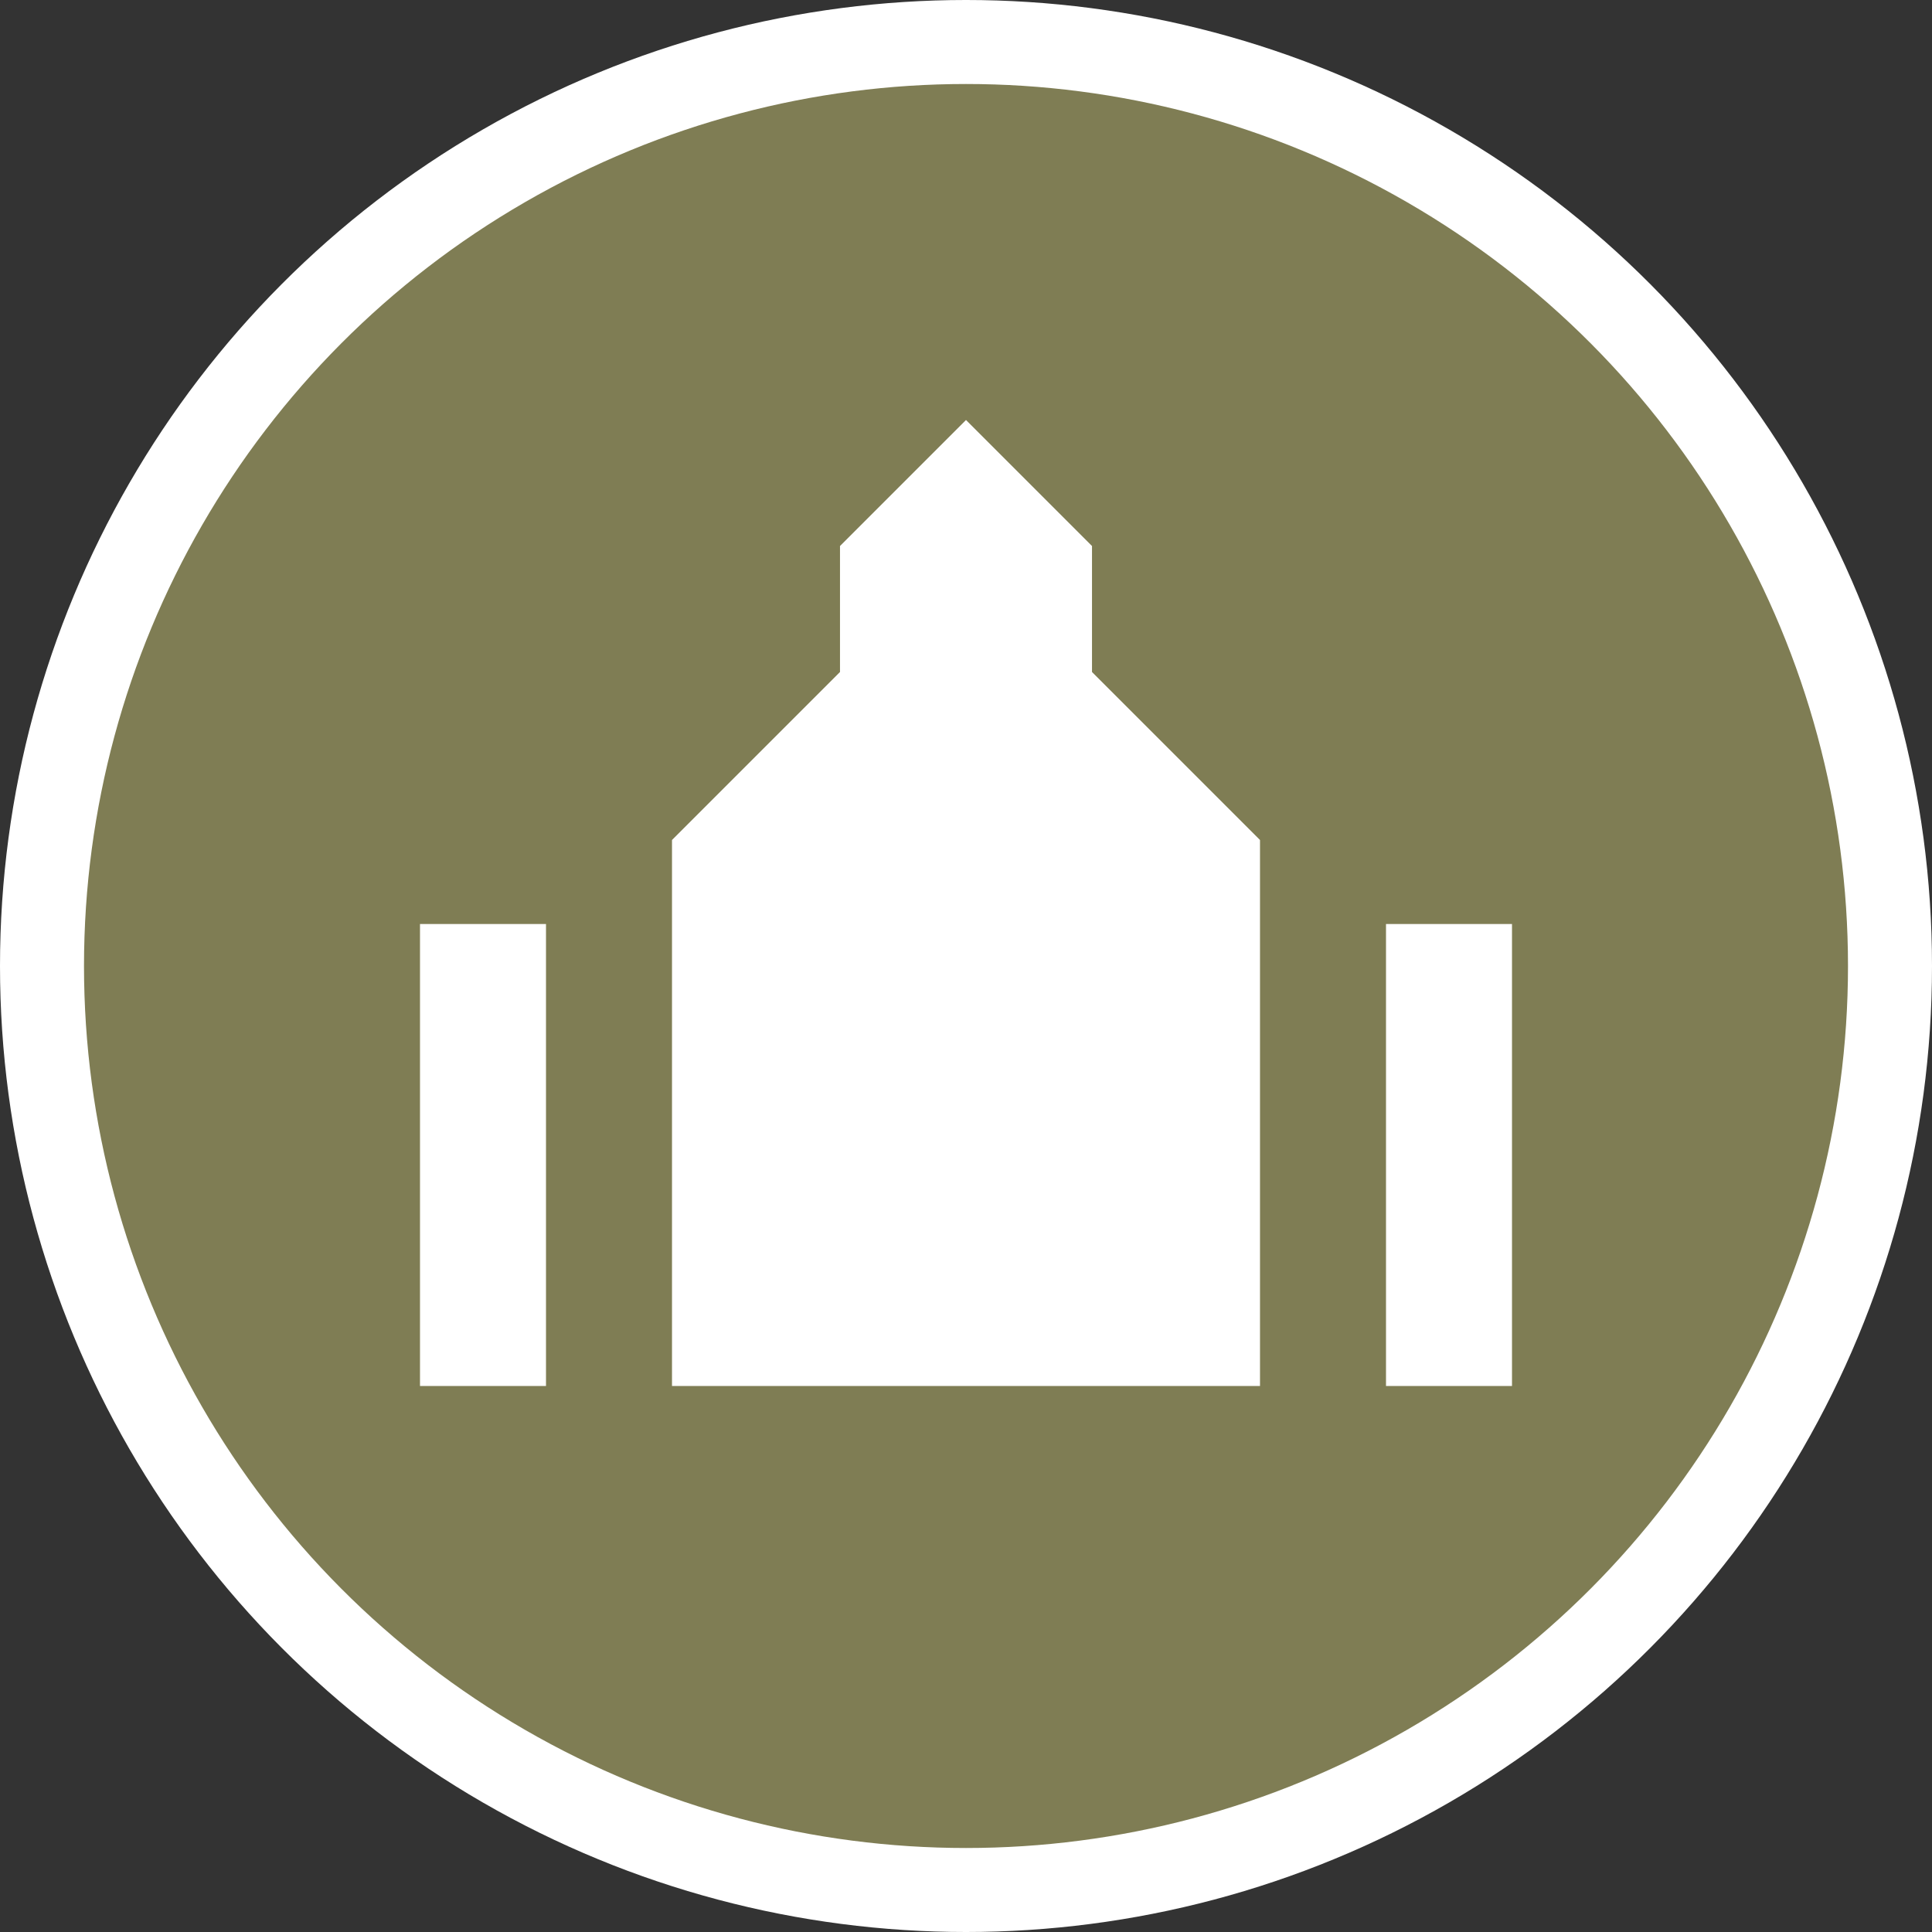 <?xml version="1.0" encoding="UTF-8" standalone="no"?>
<svg width="23px" height="23px" viewBox="0 0 23 23" version="1.1" xmlns="http://www.w3.org/2000/svg" xmlns:xlink="http://www.w3.org/1999/xlink" xmlns:sketch="http://www.bohemiancoding.com/sketch/ns">
    <rect x="0" y="0" width="23" height="23" fill="#333333" stroke="none"/>
    <!-- Generator: Sketch 3.3.3 (12072) - http://www.bohemiancoding.com/sketch -->
    <title>place-of-worship-m</title>
    <desc>Created with Sketch.</desc>
    <defs></defs>
    <g id="POI" stroke="none" stroke-width="1" fill="none" fill-rule="evenodd" sketch:type="MSPage">
        <g id="place-of-worship-m" sketch:type="MSLayerGroup">
            <ellipse id="Oval-1-Copy-41" fill="#FFFFFF" sketch:type="MSShapeGroup" cx="11.5" cy="11.5" rx="11.5" ry="11.5"></ellipse>
            <ellipse id="Oval-1-Copy-40" fill="#7F7D54" sketch:type="MSShapeGroup" cx="11.5" cy="11.5" rx="10.5" ry="10.5"></ellipse>
            <path d="M11.5,5 L10,6.5 L10,8 L8,10 L8,16.5 L15,16.5 L15,10 L13,8 L13,6.5 L11.5,5 Z M5,11 L5,16.5 L6.5,16.5 L6.5,11 L5,11 Z M16.5,11 L16.5,16.5 L18,16.5 L18,11 L16.5,11 Z" id="path9064-copy" fill="#FFFFFF" sketch:type="MSShapeGroup"></path>
        </g>
    </g>
</svg>